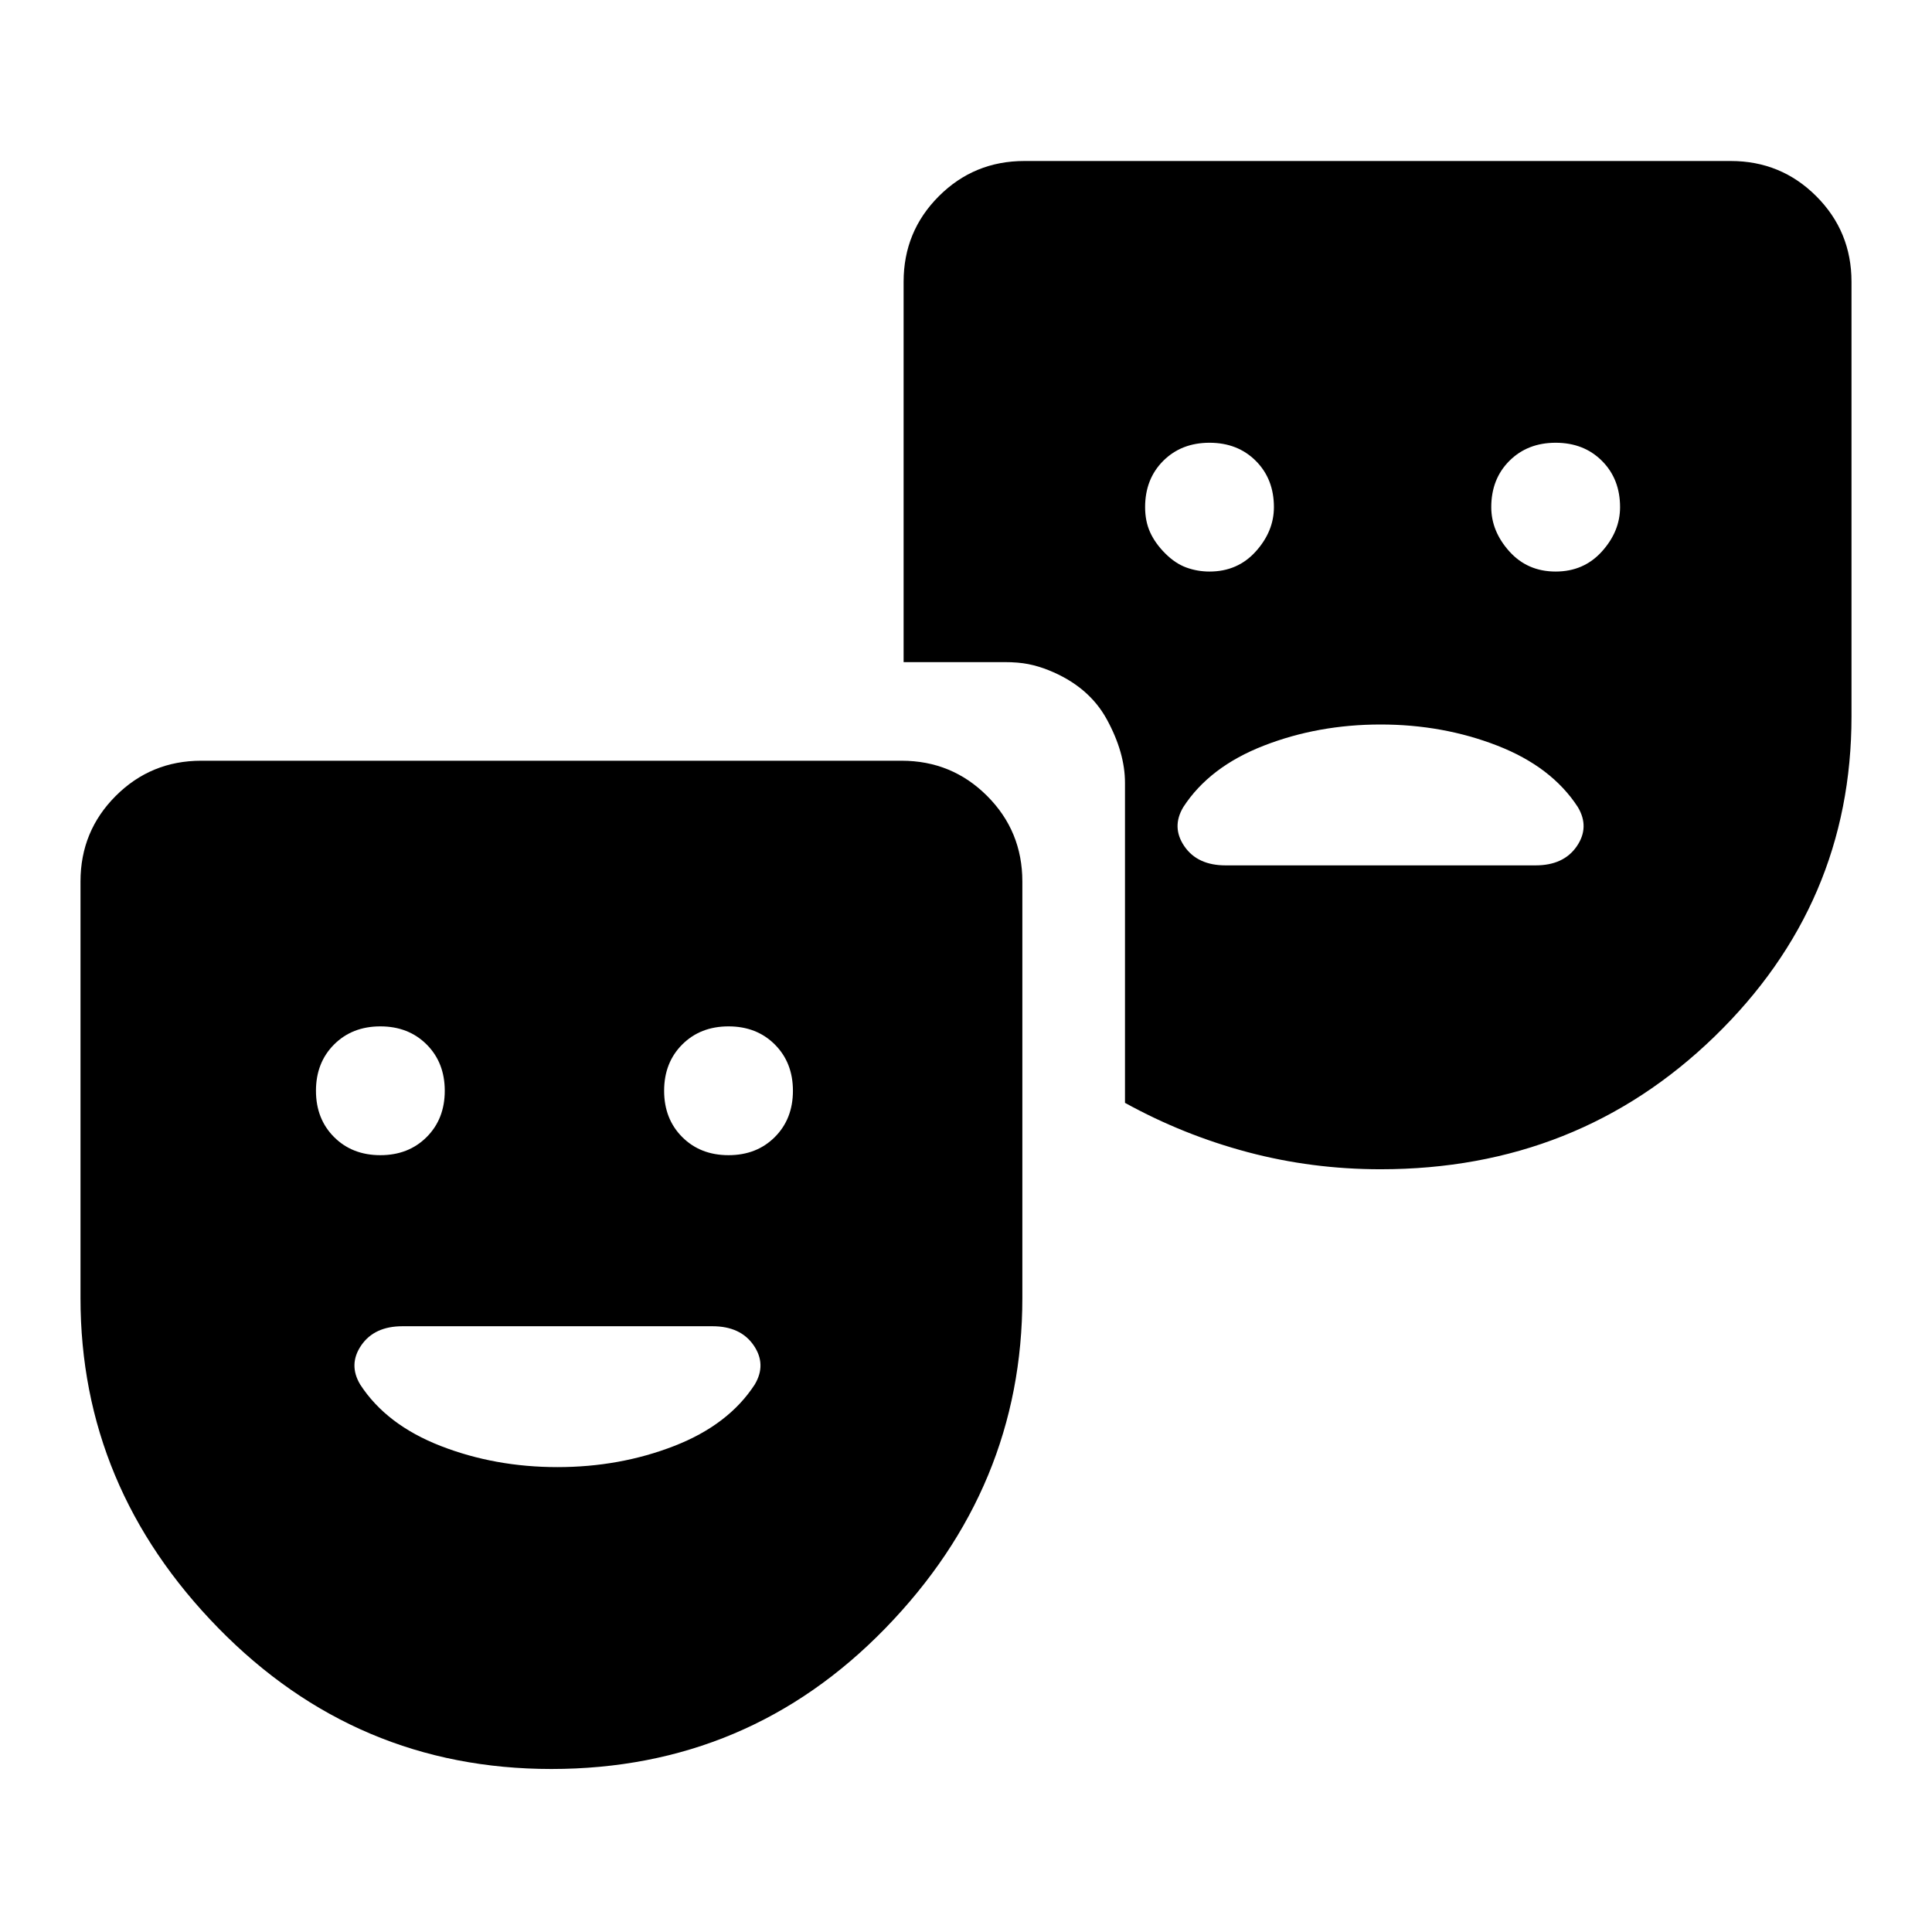 <svg xmlns="http://www.w3.org/2000/svg" height="48" width="48"><path d="M38.65 14.2Q39.35 14.2 39.8 13.7Q40.25 13.2 40.25 12.6Q40.25 11.9 39.8 11.45Q39.35 11 38.65 11Q37.95 11 37.5 11.45Q37.05 11.9 37.05 12.6Q37.05 13.2 37.5 13.7Q37.95 14.2 38.65 14.2ZM13.7 43.95Q8.85 43.95 5.425 40.45Q2 36.95 2 32.25V21.9Q2 20.65 2.875 19.775Q3.75 18.9 5 18.9H22.4Q23.65 18.9 24.525 19.775Q25.4 20.65 25.4 21.9V32.25Q25.4 36.95 22 40.45Q18.6 43.95 13.7 43.95ZM9.45 28.7Q10.15 28.7 10.6 28.25Q11.05 27.8 11.05 27.1Q11.05 26.4 10.6 25.95Q10.15 25.5 9.45 25.5Q8.75 25.5 8.3 25.95Q7.85 26.4 7.85 27.1Q7.85 27.8 8.3 28.25Q8.75 28.7 9.45 28.7ZM18.1 28.7Q18.8 28.7 19.25 28.25Q19.7 27.8 19.7 27.1Q19.7 26.4 19.25 25.95Q18.8 25.5 18.1 25.5Q17.4 25.5 16.95 25.95Q16.5 26.4 16.5 27.1Q16.5 27.8 16.95 28.25Q17.4 28.7 18.1 28.7ZM13.85 36.45Q15.4 36.45 16.75 35.925Q18.1 35.4 18.75 34.4Q19.05 33.9 18.725 33.425Q18.4 32.95 17.7 32.95H10Q9.3 32.95 8.975 33.425Q8.65 33.9 8.95 34.4Q9.6 35.4 10.95 35.925Q12.3 36.45 13.85 36.45ZM34.3 29.05Q32.6 29.05 31 28.625Q29.4 28.2 27.95 27.4V19.45L29.4 20.05Q29.1 20.55 29.425 21.025Q29.75 21.5 30.45 21.5H38.15Q38.85 21.5 39.175 21.025Q39.5 20.55 39.2 20.05Q38.55 19.05 37.2 18.525Q35.85 18 34.3 18Q32.75 18 31.4 18.525Q30.05 19.05 29.4 20.05L27.95 19.45Q27.95 18.7 27.5 17.875Q27.05 17.05 26.05 16.65L28.95 13.75Q29.2 14 29.475 14.1Q29.75 14.2 30.05 14.2Q30.75 14.2 31.2 13.7Q31.65 13.2 31.65 12.6Q31.65 11.9 31.2 11.45Q30.75 11 30.05 11Q29.35 11 28.9 11.45Q28.45 11.9 28.45 12.6Q28.45 12.95 28.575 13.225Q28.7 13.5 28.95 13.75L26.05 16.65Q25.8 16.55 25.55 16.5Q25.3 16.45 24.95 16.45H22.45V7Q22.45 5.75 23.325 4.875Q24.2 4 25.45 4H43Q44.25 4 45.125 4.875Q46 5.75 46 7V17.8Q46 22.45 42.6 25.75Q39.2 29.05 34.3 29.05Z"/></svg>